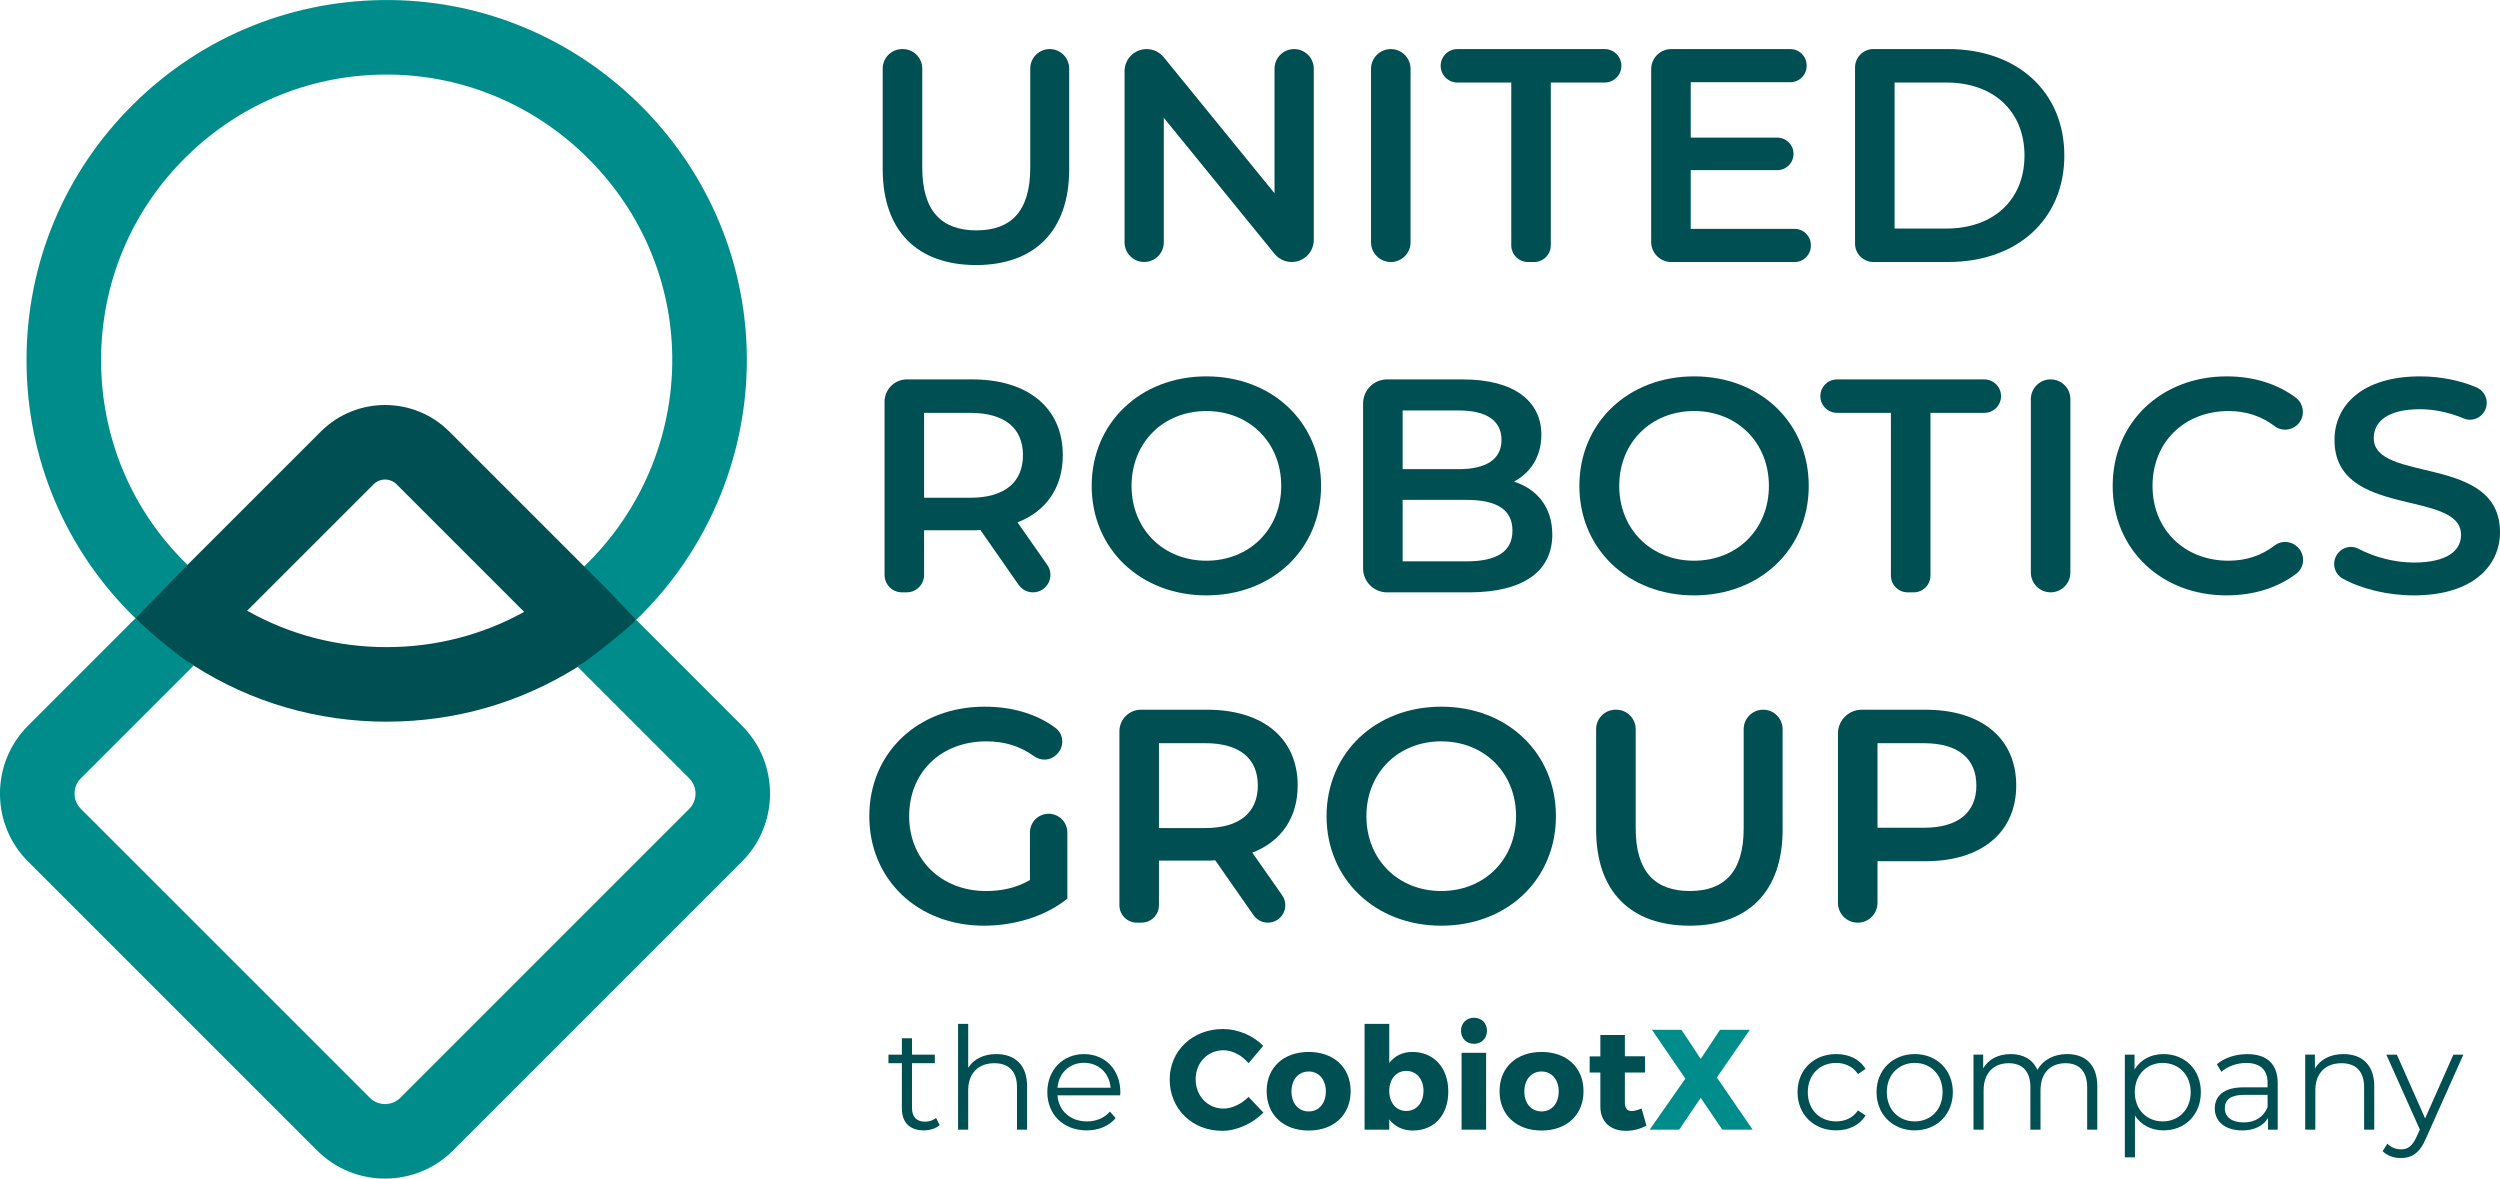 <?xml version="1.0" encoding="UTF-8"?>
<svg width="504.68pt" height="237.93pt" version="1.1" viewBox="0 0 504.68 237.93" xmlns="http://www.w3.org/2000/svg">
 <g transform="translate(-30.848 -58.494)">
  <path d="m64.957 178.8 3.75-6.273c-11.164-10.809-17.453-25.543-17.453-41.324 0-15.555 6.102-30.137 17.184-41.059 11.078-10.922 25.773-16.832 41.32-16.59 14.715 0.211 28.695 6.059 39.359 16.465 10.664 10.406 16.844 24.23 17.402 38.93 0.633 16.578-5.926 32.543-17.754 43.891l4.086 5.816c0.41 0.41 0.391 0.961 0.688 1.434l5.734 3.535c14.855-14.297 23.082-34.395 22.289-55.246-0.707-18.574-8.496-36.023-21.934-49.137-13.438-13.105-31.07-20.469-49.656-20.738-19.609-0.254-38.133 7.148-52.102 20.922-13.973 13.773-21.668 32.164-21.668 51.777 0 19.898 7.926 38.477 21.996 52.105l5.594-3.691c0.297-0.473 0.75-0.406 1.164-0.816" fill="#008c8b"/>
  <path d="m180.62 204.97-21.348-21.352c-1.594 1.531-4.285 1.957-6.027 3.348-0.383 0.488-0.855 0.926-1.375 1.32-1.77 1.348-2.535 3.652-4.394 4.824l22.504 22.5c1.699 1.703 1.699 4.473 0 6.176l-58.312 58.309c-1.699 1.703-4.469 1.703-6.172 0l-58.324-58.309c-0.824-0.824-1.277-1.922-1.277-3.086 0-1.168 0.453-2.266 1.277-3.09l22.762-22.762c-1.863-1.191-2.691-3.219-4.465-4.594-0.508-0.391-1.387-1.836-1.766-2.32-1.727-1.398-3.934-1.105-5.508-2.633l-21.664 21.664c-3.668 3.668-5.688 8.547-5.688 13.734s2.019 10.062 5.688 13.73l58.32 58.309c3.789 3.785 8.758 5.68 13.73 5.68 4.973-4e-3 9.945-1.895 13.73-5.68l58.309-58.309c7.574-7.574 7.574-19.891 0-27.461" fill="#008c8b"/>
  <g fill="#004f52">
   <path d="m147.48 193.11c4.836-3.383 11.246-8.727 11.793-9.492 0 0-5.172-5.453-5.582-5.863m-95.492 5.547c1.574 1.523 7.016 6.547 11.738 9.547 11.648 7.394 24.969 11.332 38.973 11.332m0-15.051c-10.027 0-19.621-2.527-28.176-7.352l25.523-25.512c1.285-1.285 3.371-1.285 4.656 0l25.75 25.75c-8.449 4.668-17.902 7.113-27.754 7.113m44.781-11.375-32.133-32.133c-7.152-7.152-18.789-7.152-25.941-4e-3l-26.91 26.902-10.508 10.781c1.574 1.523 9.875 8.355 11.738 9.547 11.629 7.426 24.969 11.332 38.973 11.332 13.828 0 27.031-3.816 38.57-11.07 1.859-1.172 11.328-9.035 11.793-9.492 0 0-5.172-5.453-5.582-5.863"/>
   <path d="m209.04 92.656v-20.324c0-2.172 1.762-3.93 3.93-3.93h0.125c2.172 0 3.93 1.758 3.93 3.93v20.02c0 8.844 3.992 12.648 10.934 12.648 6.938 0 10.867-3.805 10.867-12.648v-20.02c0-2.172 1.762-3.93 3.93-3.93 2.172 0 3.93 1.758 3.93 3.93v20.324c0 12.531-7.062 19.344-18.789 19.344-11.793 0-18.855-6.812-18.855-19.344"/>
   <path d="m296.06 72.363v34.57c0 2.461-1.992 4.453-4.453 4.453-1.34 0-2.609-0.602-3.453-1.641l-22.367-27.465v25.145c0 2.188-1.773 3.961-3.961 3.961s-3.961-1.773-3.961-3.961v-34.57c0-2.461 1.992-4.453 4.453-4.453 1.34 0 2.606 0.602 3.453 1.641l22.367 27.465v-25.145c0-2.191 1.773-3.961 3.961-3.961s3.961 1.77 3.961 3.961"/>
   <path d="m311.61 68.402c2.203 0 3.992 1.785 3.992 3.992v35.004c0 2.203-1.789 3.992-3.992 3.992-2.203 0-3.992-1.789-3.992-3.992v-35.004c0-2.207 1.789-3.992 3.992-3.992"/>
   <path d="m335.93 75.156h-10.871c-1.867 0-3.379-1.512-3.379-3.379 0-1.863 1.512-3.375 3.379-3.375h29.723c1.863 0 3.379 1.512 3.379 3.375 0 1.867-1.516 3.379-3.379 3.379h-10.871v32.855c0 1.863-1.512 3.379-3.375 3.379h-1.23c-1.863 0-3.375-1.516-3.375-3.379z"/>
   <path d="m396.41 107.98v0.121c0 1.816-1.469 3.289-3.285 3.289h-24.898c-2.238 0-4.055-1.82-4.055-4.059v-34.875c0-2.238 1.816-4.055 4.055-4.055h24.039c1.816 0 3.289 1.469 3.289 3.285v0.121c0 1.816-1.473 3.285-3.289 3.285h-20.109v11.18h17.469c1.816 0 3.285 1.469 3.285 3.285 0 1.812-1.469 3.285-3.285 3.285h-17.469v11.852h20.969c1.816 0 3.285 1.469 3.285 3.285"/>
   <path d="m423.75 104.63c9.582 0 15.785-5.832 15.785-14.738 0-8.902-6.203-14.738-15.785-14.738h-10.438v29.477zm-18.422-32.527c0-2.047 1.66-3.707 3.707-3.707h15.086c13.938 0 23.457 8.602 23.457 21.496 0 12.895-9.52 21.492-23.457 21.492h-15.086c-2.047 0-3.707-1.656-3.707-3.703z"/>
   <path d="m226.73 141.84h-9.336v17.133h9.336c7 0 10.625-3.191 10.625-8.598 0-5.402-3.625-8.535-10.625-8.535m9.758 34.727-7.731-11.086c-0.555 0.062-1.105 0.062-1.66 0.062h-9.703v9.008c0 1.945-1.574 3.519-3.519 3.519h-0.941c-1.945 0-3.519-1.574-3.519-3.519v-34.957c0-2.492 2.016-4.512 4.508-4.512h13.176c11.301 0 18.301 5.773 18.301 15.293 0 6.512-3.316 11.301-9.148 13.57l6.008 8.586c1.633 2.332-0.035 5.539-2.883 5.539-1.152 0-2.231-0.562-2.887-1.504"/>
   <path d="m289.49 156.58c0-8.781-6.449-15.109-15.109-15.109-8.656 0-15.105 6.328-15.105 15.109s6.449 15.105 15.105 15.105c8.66 0 15.109-6.324 15.109-15.105m-38.262 0c0-12.711 9.828-22.109 23.152-22.109 13.328 0 23.156 9.336 23.156 22.109 0 12.773-9.828 22.105-23.156 22.105-13.324 0-23.152-9.395-23.152-22.105"/>
   <path d="m336.17 165.61c0-4.301-3.254-6.203-9.273-6.203h-12.895v12.406h12.895c6.019 0 9.273-1.906 9.273-6.203m-22.168-24.258v11.852h11.297c5.527 0 8.66-1.965 8.66-5.894 0-3.992-3.133-5.957-8.66-5.957zm30.211 25.055c0 7.371-5.769 11.668-16.824 11.668h-16.531c-2.672 0-4.84-2.168-4.84-4.84v-33.305c0-2.676 2.168-4.844 4.84-4.844h15.301c10.316 0 15.848 4.359 15.848 11.18 0 4.422-2.211 7.676-5.531 9.457 4.609 1.473 7.738 5.098 7.738 10.684"/>
   <path d="m387.94 156.58c0-8.781-6.449-15.109-15.109-15.109-8.656 0-15.105 6.328-15.105 15.109s6.449 15.105 15.105 15.105c8.66 0 15.109-6.324 15.109-15.105m-38.262 0c0-12.711 9.828-22.109 23.152-22.109 13.328 0 23.152 9.336 23.152 22.109 0 12.773-9.824 22.105-23.152 22.105-13.324 0-23.152-9.395-23.152-22.105"/>
   <path d="m412.57 141.84h-10.871c-1.863 0-3.375-1.512-3.375-3.379 0-1.863 1.512-3.379 3.375-3.379h29.723c1.867 0 3.379 1.516 3.379 3.379 0 1.867-1.512 3.379-3.379 3.379h-10.867v32.852c0 1.867-1.512 3.379-3.379 3.379h-1.227c-1.867 0-3.379-1.512-3.379-3.379z"/>
   <path d="m444.81 135.08c2.203 0 3.992 1.789 3.992 3.992v35.004c0 2.207-1.789 3.992-3.992 3.992-2.203 0-3.992-1.785-3.992-3.992v-35.004c0-2.203 1.789-3.992 3.992-3.992"/>
   <path d="m457.34 156.58c0-12.836 9.824-22.109 23.027-22.109 5.367 0 10.156 1.48 13.898 4.273 1.801 1.344 1.988 3.969 0.352 5.508-1.25 1.176-3.184 1.336-4.547 0.293-2.695-2.059-5.828-3.074-9.336-3.074-8.902 0-15.352 6.266-15.352 15.109s6.449 15.105 15.352 15.105c3.5 0 6.629-1.012 9.32-3.09 1.371-1.059 3.328-0.898 4.582 0.293l0.019 0.019c1.566 1.492 1.496 4.066-0.223 5.379-3.769 2.875-8.633 4.398-14.129 4.398-13.141 0-22.965-9.27-22.965-22.105"/>
   <path d="m502.34 170.96 0.019-0.039c0.785-1.766 2.902-2.539 4.613-1.641 3.223 1.691 7.25 2.773 11.172 2.773 6.695 0 9.52-2.394 9.52-5.586 0-9.273-25.547-3.191-25.547-19.16 0-6.938 5.527-12.836 17.32-12.836 3.918 0 7.981 0.781 11.352 2.234 1.699 0.73 2.508 2.68 1.812 4.394-0.699 1.723-2.676 2.594-4.391 1.871-2.981-1.254-6.047-1.867-8.836-1.867-6.633 0-9.336 2.578-9.336 5.832 0 9.152 25.488 3.195 25.488 18.98 0 6.875-5.59 12.77-17.383 12.77-5.32 0-10.641-1.316-14.387-3.402-1.523-0.844-2.125-2.731-1.418-4.324"/>
   <path d="m242.54 222.77c2.086 0 3.777 1.691 3.777 3.777v13.355c-4.484 3.625-10.746 5.465-16.828 5.465-13.324 0-23.152-9.273-23.152-22.105 0-12.836 9.828-22.109 23.277-22.109 5.609 0 10.508 1.461 14.316 4.293 1.707 1.273 1.812 3.805 0.289 5.293l-0.145 0.141c-1.219 1.191-3.102 1.266-4.484 0.266-2.828-2.043-5.992-2.992-9.609-2.992-9.152 0-15.598 6.203-15.598 15.109 0 8.719 6.445 15.105 15.535 15.105 3.07 0 6.082-0.613 8.844-2.211v-9.609c0-2.086 1.691-3.777 3.777-3.777"/>
   <path d="m274.14 208.52h-9.332v17.133h9.332c7.004 0 10.625-3.191 10.625-8.598s-3.621-8.535-10.625-8.535m9.762 34.723-7.734-11.082c-0.551 0.062-1.105 0.062-1.656 0.062h-9.703v9.008c0 1.945-1.578 3.519-3.519 3.519h-0.945c-1.941 0-3.519-1.574-3.519-3.519v-35.113c0-2.402 1.949-4.356 4.356-4.356h13.332c11.297 0 18.301 5.773 18.301 15.293 0 6.508-3.316 11.297-9.152 13.57l6.012 8.586c1.633 2.332-0.039 5.539-2.883 5.539-1.152 0-2.231-0.562-2.887-1.508"/>
   <path d="m336.9 223.26c0-8.785-6.449-15.109-15.105-15.109-8.66 0-15.109 6.324-15.109 15.109 0 8.781 6.449 15.105 15.109 15.105 8.656 0 15.105-6.324 15.105-15.105m-38.258 0c0-12.715 9.824-22.109 23.152-22.109 13.324 0 23.152 9.336 23.152 22.109s-9.828 22.105-23.152 22.105c-13.328 0-23.152-9.395-23.152-22.105"/>
   <path d="m353.06 226.02v-20.328c0-2.168 1.762-3.93 3.93-3.93h0.125c2.168 0 3.93 1.762 3.93 3.93v20.023c0 8.84 3.992 12.648 10.93 12.648 6.941 0 10.871-3.809 10.871-12.648v-20.023c0-2.168 1.758-3.93 3.93-3.93 2.172 0 3.93 1.762 3.93 3.93v20.328c0 12.527-7.062 19.344-18.793 19.344-11.789 0-18.852-6.816-18.852-19.344"/>
   <path d="m429.82 217.06c0-5.406-3.621-8.535-10.621-8.535h-9.336v17.07h9.336c7 0 10.621-3.129 10.621-8.535m8.047 0c0 9.457-7 15.289-18.301 15.289h-9.703v8.414c0 2.207-1.785 3.992-3.992 3.992-2.203 0-3.992-1.785-3.992-3.992v-34.203c0-2.644 2.148-4.793 4.793-4.793h12.895c11.301 0 18.301 5.773 18.301 15.293"/>
   <path d="m220.54 285.62c-0.809 0.723-2.016 1.066-3.199 1.066-2.848 0-4.43-1.613-4.43-4.406v-9.152h-2.707v-1.727h2.707v-3.312h2.043v3.312h4.606v1.727h-4.606v9.039c0 1.785 0.922 2.762 2.617 2.762 0.836 0 1.672-0.258 2.246-0.773z"/>
   <path d="m238.19 277.76v8.781h-2.043v-8.578c0-3.195-1.668-4.836-4.551-4.836-3.25 0-5.297 2.016-5.297 5.469v7.945h-2.043v-21.359h2.043v8.867c1.125-1.758 3.109-2.766 5.672-2.766 3.688 0 6.219 2.129 6.219 6.477"/>
   <path d="m244.32 278.08h10.734c-0.258-2.965-2.418-5.035-5.383-5.035-2.934 0-5.094 2.07-5.352 5.035m12.664 1.527h-12.664c0.227 3.168 2.648 5.269 5.957 5.269 1.844 0 3.484-0.664 4.637-1.988l1.152 1.324c-1.355 1.613-3.457 2.477-5.848 2.477-4.719 0-7.945-3.223-7.945-7.715 0-4.492 3.141-7.688 7.398-7.688 4.262 0 7.344 3.137 7.344 7.688 0 0.172-0.031 0.402-0.031 0.633"/>
   <path d="m285.86 269.62-2.965 3.512c-1.324-1.613-3.281-2.621-5.07-2.621-3.195 0-5.613 2.535-5.613 5.844 0 3.367 2.418 5.93 5.613 5.93 1.699 0 3.66-0.918 5.07-2.359l2.992 3.168c-2.156 2.215-5.356 3.684-8.32 3.684-6.074 0-10.594-4.461-10.594-10.363 0-5.816 4.637-10.191 10.766-10.191 2.996 0 6.106 1.324 8.121 3.398"/>
   <path d="m291.56 278.83c0 2.418 1.41 4.031 3.484 4.031 2.043 0 3.453-1.613 3.453-4.031 0-2.391-1.41-4.031-3.453-4.031-2.074 0-3.484 1.641-3.484 4.031m11.945-0.059c0 4.781-3.394 7.945-8.461 7.945-5.098 0-8.496-3.164-8.496-7.945 0-4.777 3.398-7.918 8.496-7.918 5.066 0 8.461 3.141 8.461 7.918"/>
   <path d="m318.21 278.71c0-2.363-1.41-4.031-3.484-4.031-2.016 0-3.426 1.668-3.426 4.031 0 2.418 1.41 4.059 3.426 4.059 2.074 0 3.484-1.672 3.484-4.059m5.008 0.141c0 4.723-2.82 7.863-7.168 7.863-2.016 0-3.656-0.809-4.75-2.246v2.07h-4.981v-21.359h4.981v7.887c1.094-1.41 2.676-2.219 4.637-2.219 4.375 0 7.281 3.199 7.281 8.004"/>
   <path d="m325.9 271.03h4.953v15.516h-4.953zm5.125-4.465c0 1.555-1.094 2.648-2.621 2.648-1.523 0-2.617-1.094-2.617-2.648 0-1.523 1.094-2.617 2.617-2.617 1.527 0 2.621 1.094 2.621 2.617"/>
   <path d="m338.57 278.83c0 2.418 1.41 4.031 3.484 4.031 2.043 0 3.453-1.613 3.453-4.031 0-2.391-1.41-4.031-3.453-4.031-2.074 0-3.484 1.641-3.484 4.031m11.945-0.059c0 4.781-3.394 7.945-8.461 7.945-5.098 0-8.492-3.164-8.492-7.945 0-4.777 3.394-7.918 8.492-7.918 5.066 0 8.461 3.141 8.461 7.918"/>
   <path d="m363.21 285.71c-1.121 0.664-2.648 1.066-4.144 1.066-2.996 0-5.152-1.699-5.152-4.922v-6.852h-2.16v-3.254h2.16v-4.316h4.949v4.289h4.062v3.281h-4.062v6.074c0 1.207 0.52 1.727 1.441 1.699 0.516 0 1.18-0.203 1.93-0.52z"/>
  </g>
  <path d="m384.66 286.54h-6.133l-4.348-6.418-4.348 6.418h-5.961l7.199-10.305-6.738-9.848h5.961l3.887 5.875 3.887-5.875h6.016l-6.648 9.617z" fill="#008c8b"/>
  <g fill="#004f52">
   <path d="m393.72 278.97c0-4.519 3.281-7.688 7.801-7.688 2.562 0 4.719 1.008 5.93 2.992l-1.523 1.039c-1.039-1.527-2.652-2.246-4.406-2.246-3.312 0-5.731 2.359-5.731 5.902 0 3.57 2.418 5.902 5.731 5.902 1.754 0 3.367-0.691 4.406-2.219l1.523 1.035c-1.211 1.961-3.367 2.996-5.93 2.996-4.519 0-7.801-3.195-7.801-7.715"/>
   <path d="m423 278.97c0-3.543-2.391-5.902-5.617-5.902-3.223 0-5.641 2.359-5.641 5.902 0 3.539 2.418 5.902 5.641 5.902 3.227 0 5.617-2.363 5.617-5.902m-13.332 0c0-4.492 3.281-7.688 7.715-7.688 4.434 0 7.688 3.195 7.688 7.688 0 4.492-3.254 7.715-7.688 7.715-4.434 0-7.715-3.223-7.715-7.715"/>
   <path d="m454.23 277.76v8.781h-2.043v-8.578c0-3.195-1.613-4.836-4.352-4.836-3.106 0-5.066 2.016-5.066 5.469v7.945h-2.043v-8.578c0-3.195-1.613-4.836-4.375-4.836-3.082 0-5.066 2.016-5.066 5.469v7.945h-2.043v-15.145h1.957v2.766c1.062-1.812 3.023-2.879 5.555-2.879 2.504 0 4.461 1.066 5.383 3.195 1.094-1.957 3.254-3.195 5.988-3.195 3.688 0 6.106 2.129 6.106 6.477"/>
   <path d="m473.09 278.97c0-3.512-2.445-5.902-5.641-5.902-3.227 0-5.644 2.391-5.644 5.902 0 3.539 2.418 5.902 5.644 5.902 3.195 0 5.641-2.363 5.641-5.902m2.047 0c0 4.606-3.227 7.715-7.543 7.715-2.418 0-4.492-1.035-5.758-2.996v8.438h-2.043v-20.73h1.957v2.996c1.234-2.016 3.34-3.109 5.844-3.109 4.316 0 7.543 3.109 7.543 7.688"/>
   <path d="m488.61 282v-2.477h-4.75c-2.938 0-3.887 1.152-3.887 2.707 0 1.754 1.41 2.848 3.828 2.848 2.301 0 4-1.094 4.809-3.078m2.043-4.84v9.387h-1.957v-2.359c-0.922 1.555-2.707 2.504-5.211 2.504-3.426 0-5.531-1.785-5.531-4.406 0-2.332 1.5-4.289 5.848-4.289h4.809v-0.922c0-2.59-1.469-4-4.293-4-1.957 0-3.797 0.691-5.035 1.785l-0.922-1.527c1.523-1.293 3.769-2.043 6.16-2.043 3.914 0 6.133 1.957 6.133 5.871"/>
   <path d="m510.14 277.76v8.781h-2.043v-8.578c0-3.195-1.672-4.836-4.551-4.836-3.254 0-5.297 2.016-5.297 5.469v7.945h-2.043v-15.145h1.957v2.793c1.094-1.84 3.137-2.906 5.758-2.906 3.688 0 6.219 2.129 6.219 6.477"/>
   <path d="m528.13 271.4-7.574 16.953c-1.266 2.969-2.879 3.918-5.035 3.918-1.414 0-2.766-0.461-3.688-1.383l0.949-1.523c0.75 0.746 1.672 1.148 2.766 1.148 1.352 0 2.273-0.633 3.137-2.531l0.664-1.469-6.766-15.113h2.129l5.699 12.867 5.703-12.867z"/>
  </g>
 </g>
</svg>
